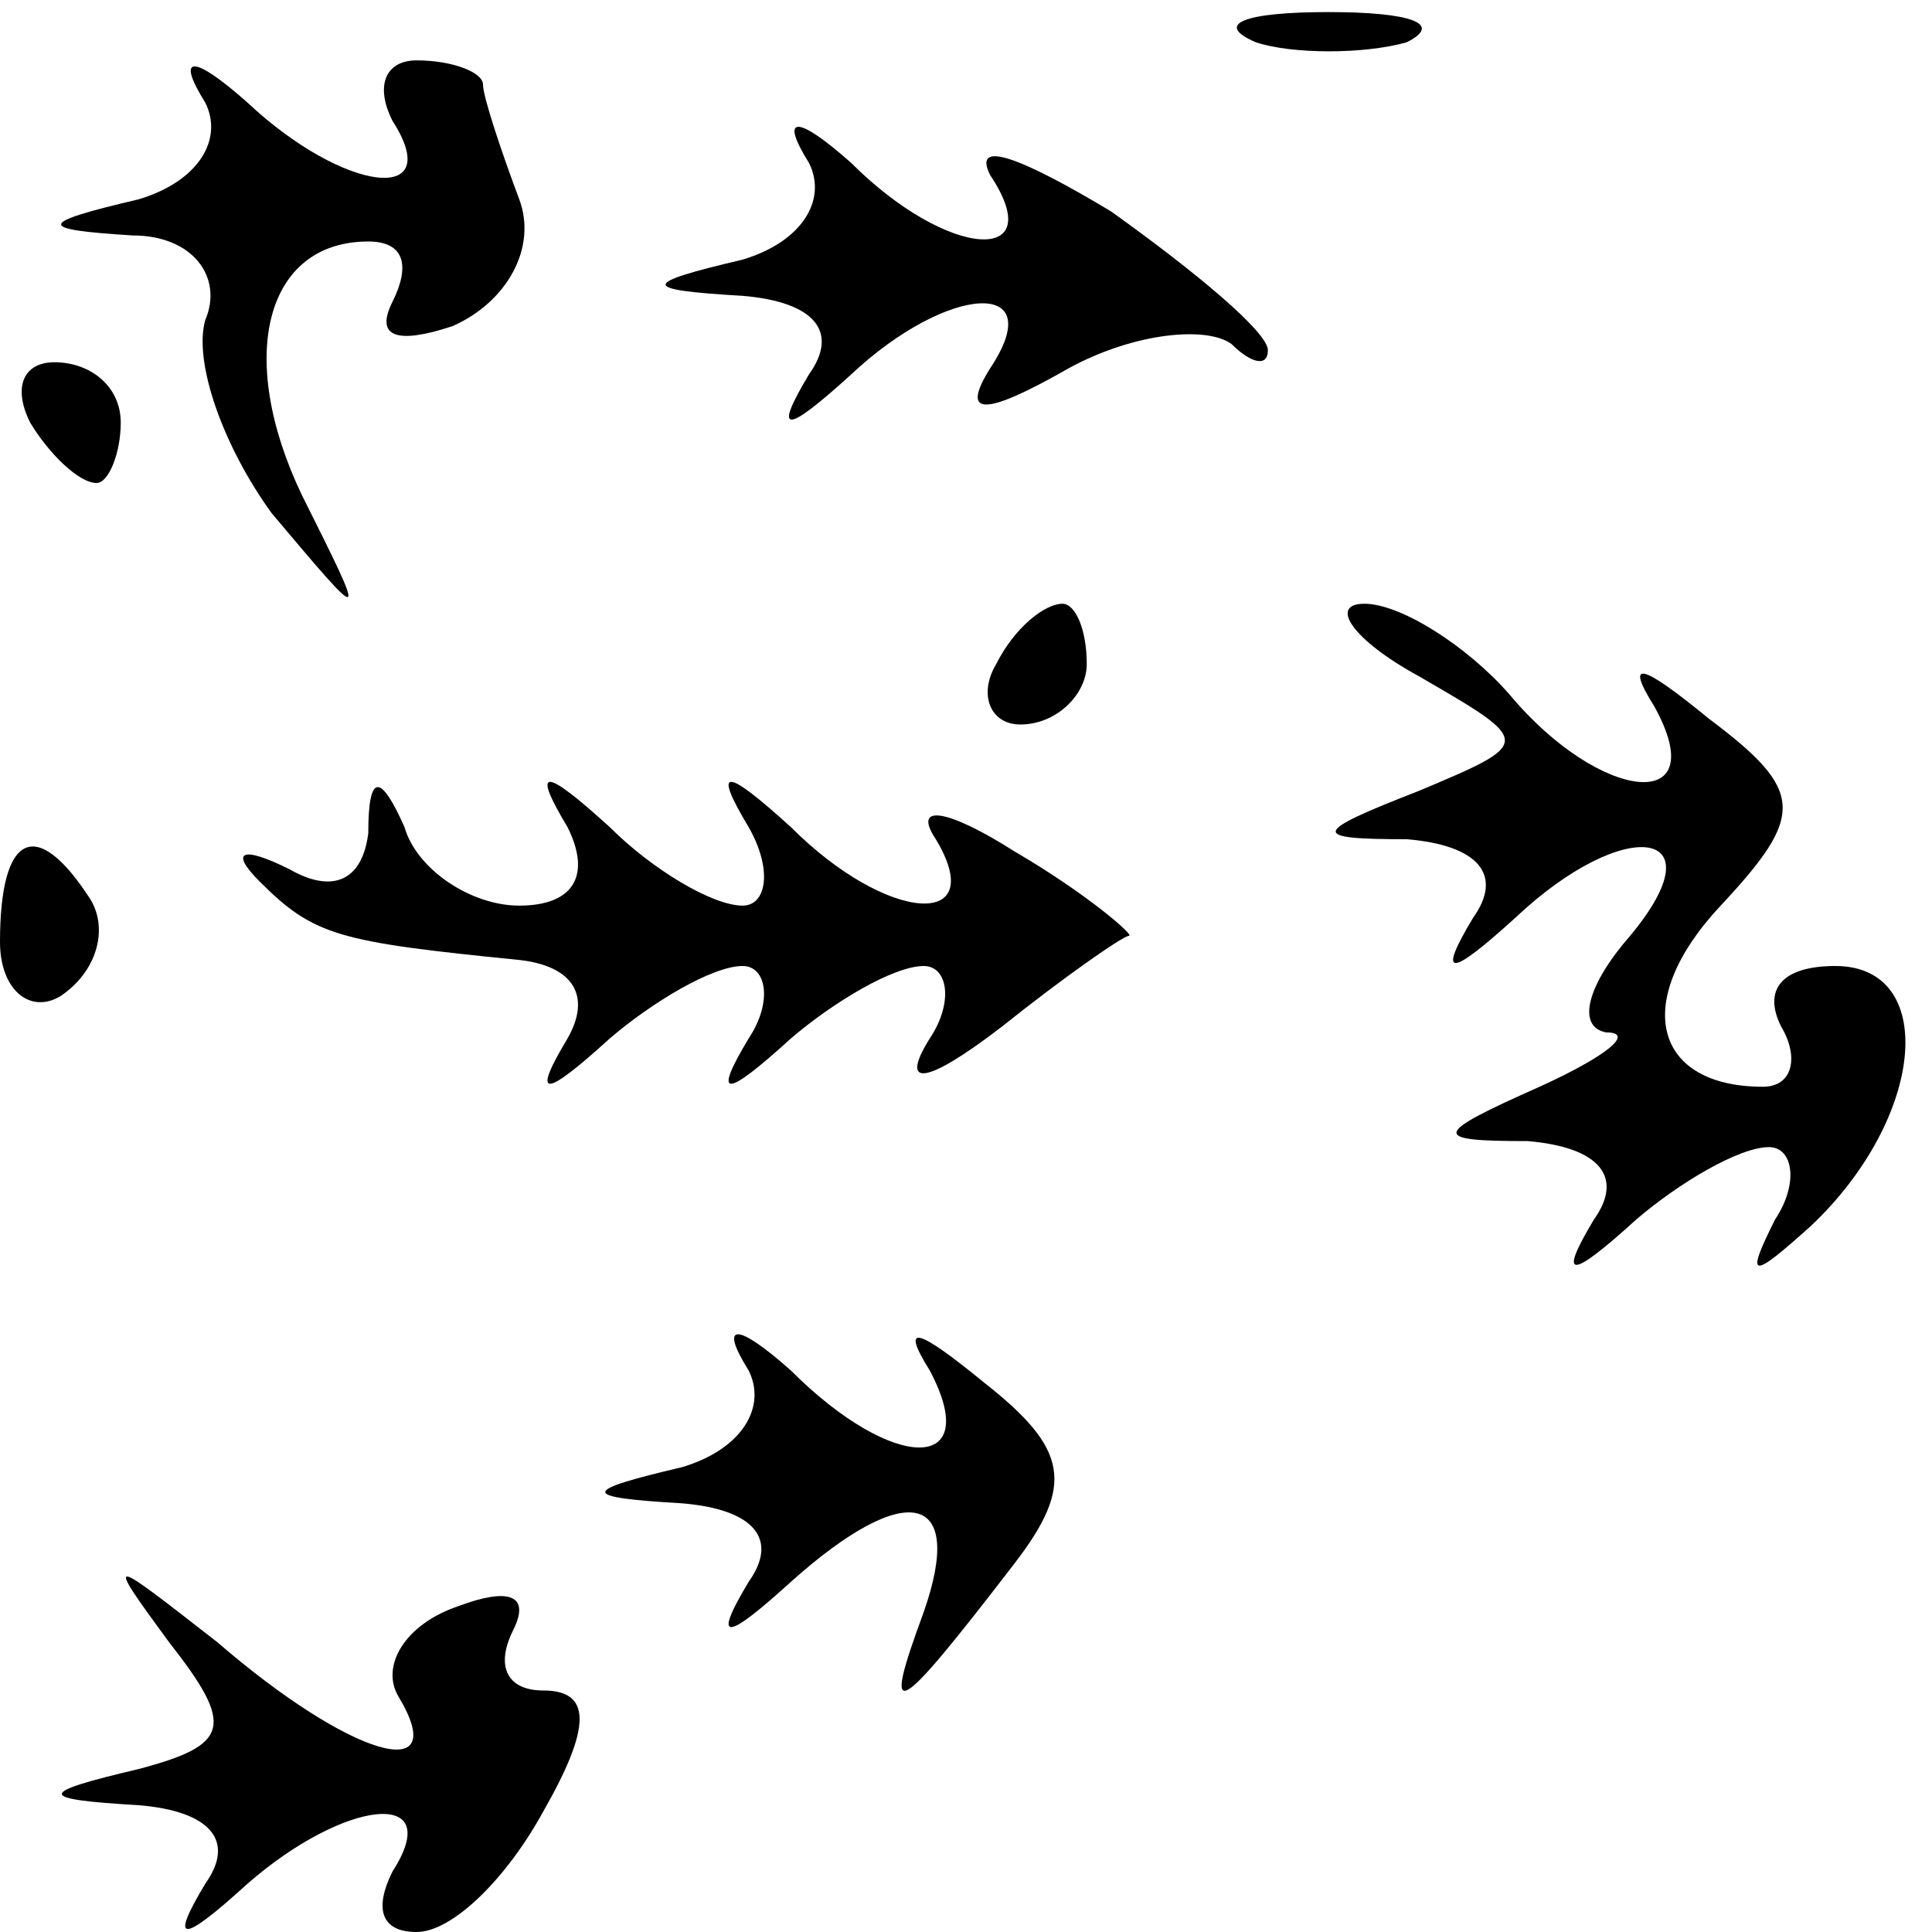 <?xml version="1.0" standalone="no"?>
<!DOCTYPE svg PUBLIC "-//W3C//DTD SVG 20010904//EN"
 "http://www.w3.org/TR/2001/REC-SVG-20010904/DTD/svg10.dtd">
<svg version="1.0" xmlns="http://www.w3.org/2000/svg"
 width="32pt" height="32pt" viewBox="0 0 32 32"
 preserveAspectRatio="xMidYMid meet">
<g transform="translate(0,32) scale(0.1,-0.1)"
fill="#000000" stroke="none">
<path fill="#000000" stroke="none" d="M208 313 c6 -2 18 -2 25 0 6 3 1 5 -13
5 -14 0 -19 -2 -12 -5z"/>
<path fill="#000000" stroke="none" d="M34 303 c3 -6 -1 -13 -11 -16 -17 -4
-17 -5 -1 -6 10 0 15 -7 12 -14 -2 -7 3 -21 11 -32 16 -19 16 -19 5 3 -11 23
-6 42 11 42 6 0 7 -4 4 -10 -3 -6 1 -7 10 -4 9 4 14 13 11 21 -3 8 -6 17 -6
19 0 2 -5 4 -11 4 -5 0 -7 -4 -4 -10 9 -14 -8 -12 -24 3 -9 8 -12 8 -7 0z"/>
<path fill="#000000" stroke="none" d="M134 293 c3 -6 -1 -13 -11 -16 -17 -4
-17 -5 0 -6 12 -1 16 -6 11 -13 -6 -10 -4 -10 7 0 16 15 33 16 23 1 -5 -8 -1
-8 13 0 11 6 23 7 27 4 3 -3 6 -4 6 -1 0 3 -12 13 -26 23 -15 9 -23 12 -20 6
10 -15 -7 -14 -23 2 -9 8 -12 8 -7 0z"/>
<path fill="#000000" stroke="none" d="M5 250 c3 -5 8 -10 11 -10 2 0 4 5 4
10 0 6 -5 10 -11 10 -5 0 -7 -4 -4 -10z"/>
<path fill="#000000" stroke="none" d="M165 210 c-3 -5 -1 -10 4 -10 6 0 11 5
11 10 0 6 -2 10 -4 10 -3 0 -8 -4 -11 -10z"/>
<path fill="#000000" stroke="none" d="M235 208 c19 -11 19 -11 0 -19 -18 -7
-18 -8 -2 -8 12 -1 16 -6 11 -13 -6 -10 -4 -10 7 0 18 17 34 15 19 -3 -7 -8
-9 -15 -4 -16 5 0 0 -4 -11 -9 -18 -8 -18 -9 -2 -9 12 -1 16 -6 11 -13 -6 -10
-4 -10 7 0 7 6 17 12 22 12 4 0 5 -6 1 -12 -5 -10 -4 -10 6 -1 19 18 21 43 4
43 -9 0 -12 -4 -9 -10 3 -5 2 -10 -3 -10 -18 0 -22 14 -7 30 14 15 14 19 -2
31 -11 9 -14 10 -9 2 10 -18 -9 -16 -24 2 -7 8 -18 15 -24 15 -6 0 -2 -6 9
-12z"/>
<path fill="#000000" stroke="none" d="M61 182 c-1 -8 -6 -10 -13 -6 -8 4 -10
3 -5 -2 9 -9 13 -10 43 -13 9 -1 12 -6 8 -13 -6 -10 -4 -10 7 0 7 6 17 12 22
12 4 0 5 -6 1 -12 -6 -10 -4 -10 7 0 7 6 17 12 22 12 4 0 5 -6 1 -12 -5 -8 -1
-8 12 2 10 8 20 15 21 15 1 0 -7 7 -19 14 -11 7 -17 8 -13 2 9 -15 -8 -14 -24
2 -11 10 -13 10 -7 0 4 -7 3 -13 -1 -13 -5 0 -15 6 -22 13 -11 10 -13 10 -7 0
4 -8 1 -13 -8 -13 -8 0 -17 6 -19 13 -4 9 -6 9 -6 -1z"/>
<path fill="#000000" stroke="none" d="M0 164 c0 -8 5 -12 10 -9 6 4 8 11 5
16 -9 14 -15 11 -15 -7z"/>
<path fill="#000000" stroke="none" d="M124 93 c3 -6 -1 -13 -11 -16 -17 -4
-17 -5 0 -6 12 -1 16 -6 11 -13 -6 -10 -4 -10 7 0 19 17 29 15 22 -5 -7 -19
-5 -18 15 8 10 13 9 19 -5 30 -11 9 -14 10 -9 2 9 -17 -6 -17 -23 0 -9 8 -12
8 -7 0z"/>
<path fill="#000000" stroke="none" d="M28 48 c11 -14 10 -17 -5 -21 -17 -4
-17 -5 0 -6 12 -1 16 -6 11 -13 -6 -10 -4 -10 7 0 16 14 33 16 24 2 -3 -6 -2
-10 4 -10 6 0 15 9 21 20 8 14 8 20 0 20 -6 0 -8 4 -5 10 3 6 -1 7 -9 4 -9 -3
-13 -10 -10 -15 9 -15 -8 -10 -30 9 -18 14 -19 15 -8 0z"/>
</g>
</svg>
